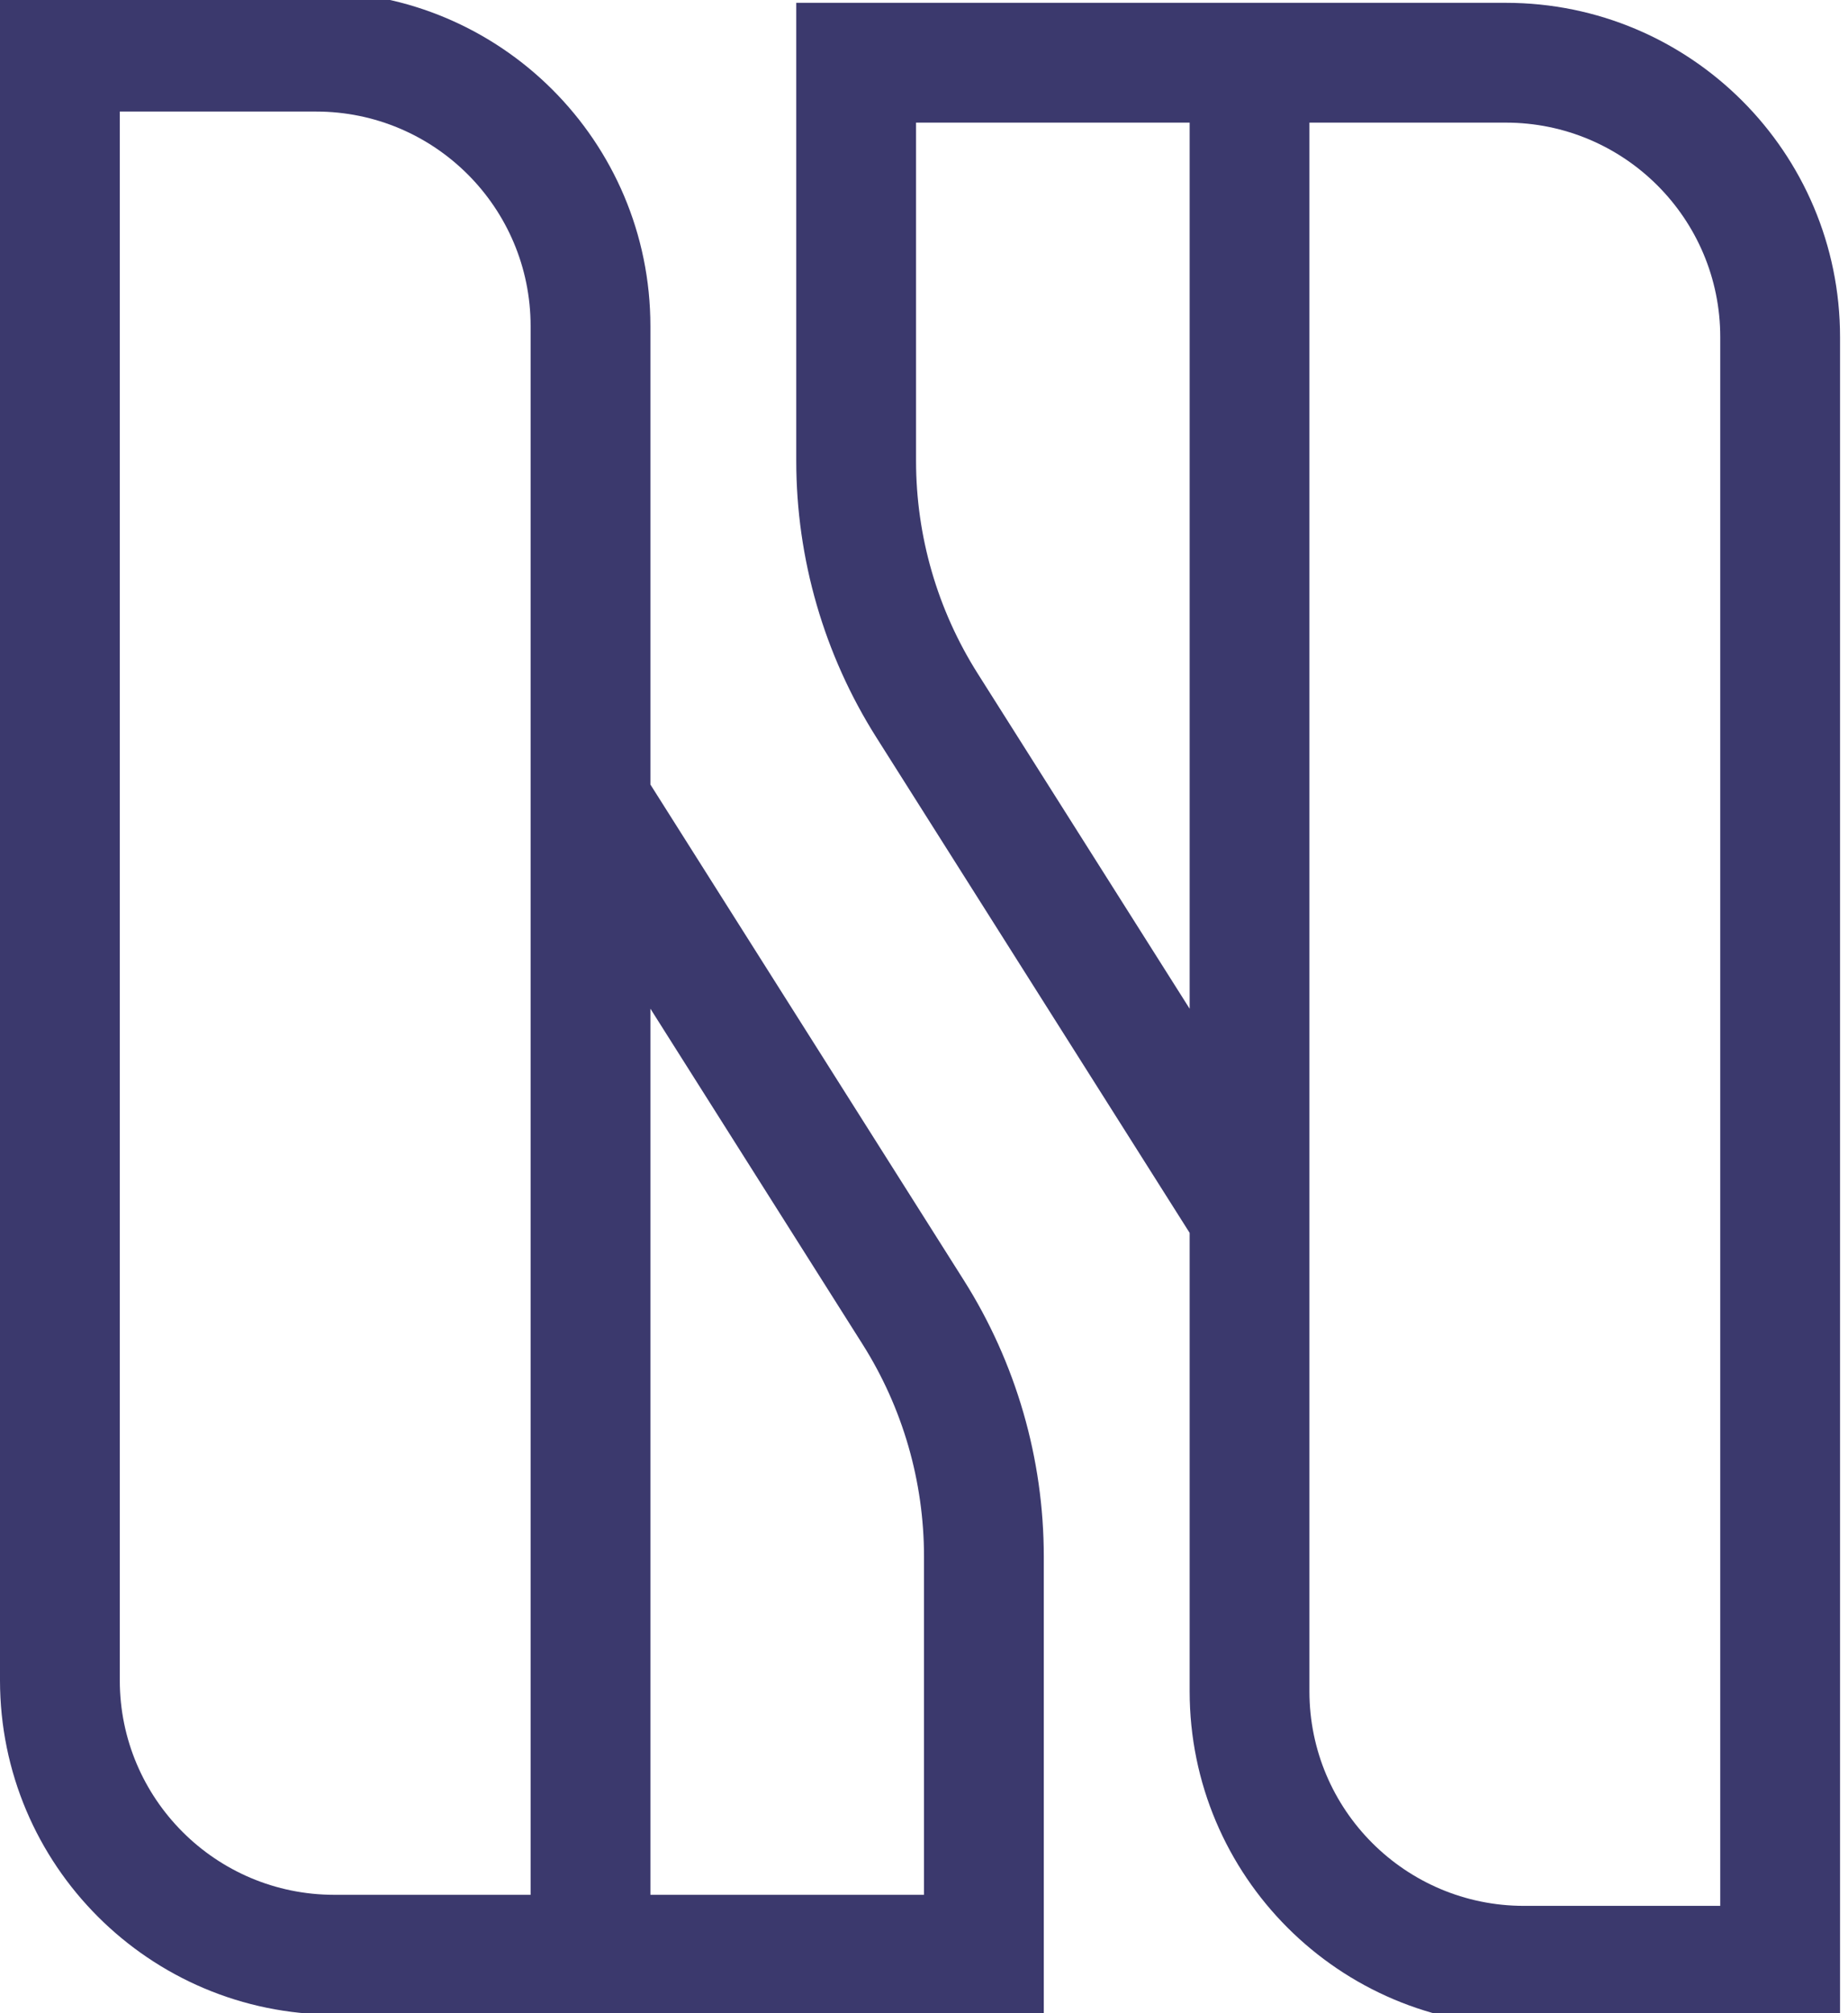 <svg width="112" height="122" viewBox="0 0 112 122" fill="none" xmlns="http://www.w3.org/2000/svg">
<g clip-path="url(#clip0_44_30)">
<path d="M20.26 122.087H63.26V94.329C63.26 88.397 61.577 82.586 58.406 77.573L39.418 47.543L39.418 19.764C39.418 8.573 30.345 -0.499 19.154 -0.499H0L0 101.828C6.73484e-05 113.017 9.071 122.087 20.26 122.087ZM39.418 114.828V61.127L52.27 81.453C54.707 85.305 56 89.77 56 94.329V114.828H39.418ZM20.26 114.828C13.08 114.827 7.26 109.007 7.26 101.828L7.26 6.76H19.154C26.336 6.76 32.158 12.582 32.158 19.764L32.158 114.828H20.26Z" fill="#3B396D"/>
<path d="M91.258 0.171L48.258 0.171V27.93C48.258 33.862 49.941 39.672 53.111 44.686L72.1 74.715V102.494C72.1 113.685 81.172 122.757 92.363 122.757H111.518V20.431C111.518 9.242 102.447 0.171 91.258 0.171ZM72.1 7.431V61.131L59.247 40.806C56.811 36.953 55.518 32.489 55.518 27.93V7.431L72.1 7.431ZM91.258 7.431C98.438 7.431 104.258 13.251 104.258 20.431V115.498H92.363C85.181 115.498 79.359 109.676 79.359 102.494V7.431L91.258 7.431Z" fill="#3B396D"/>
</g>
<defs>
<clipPath id="clip0_44_30">
<rect width="112" height="122" fill="white"/>
</clipPath>
</defs>
</svg>
